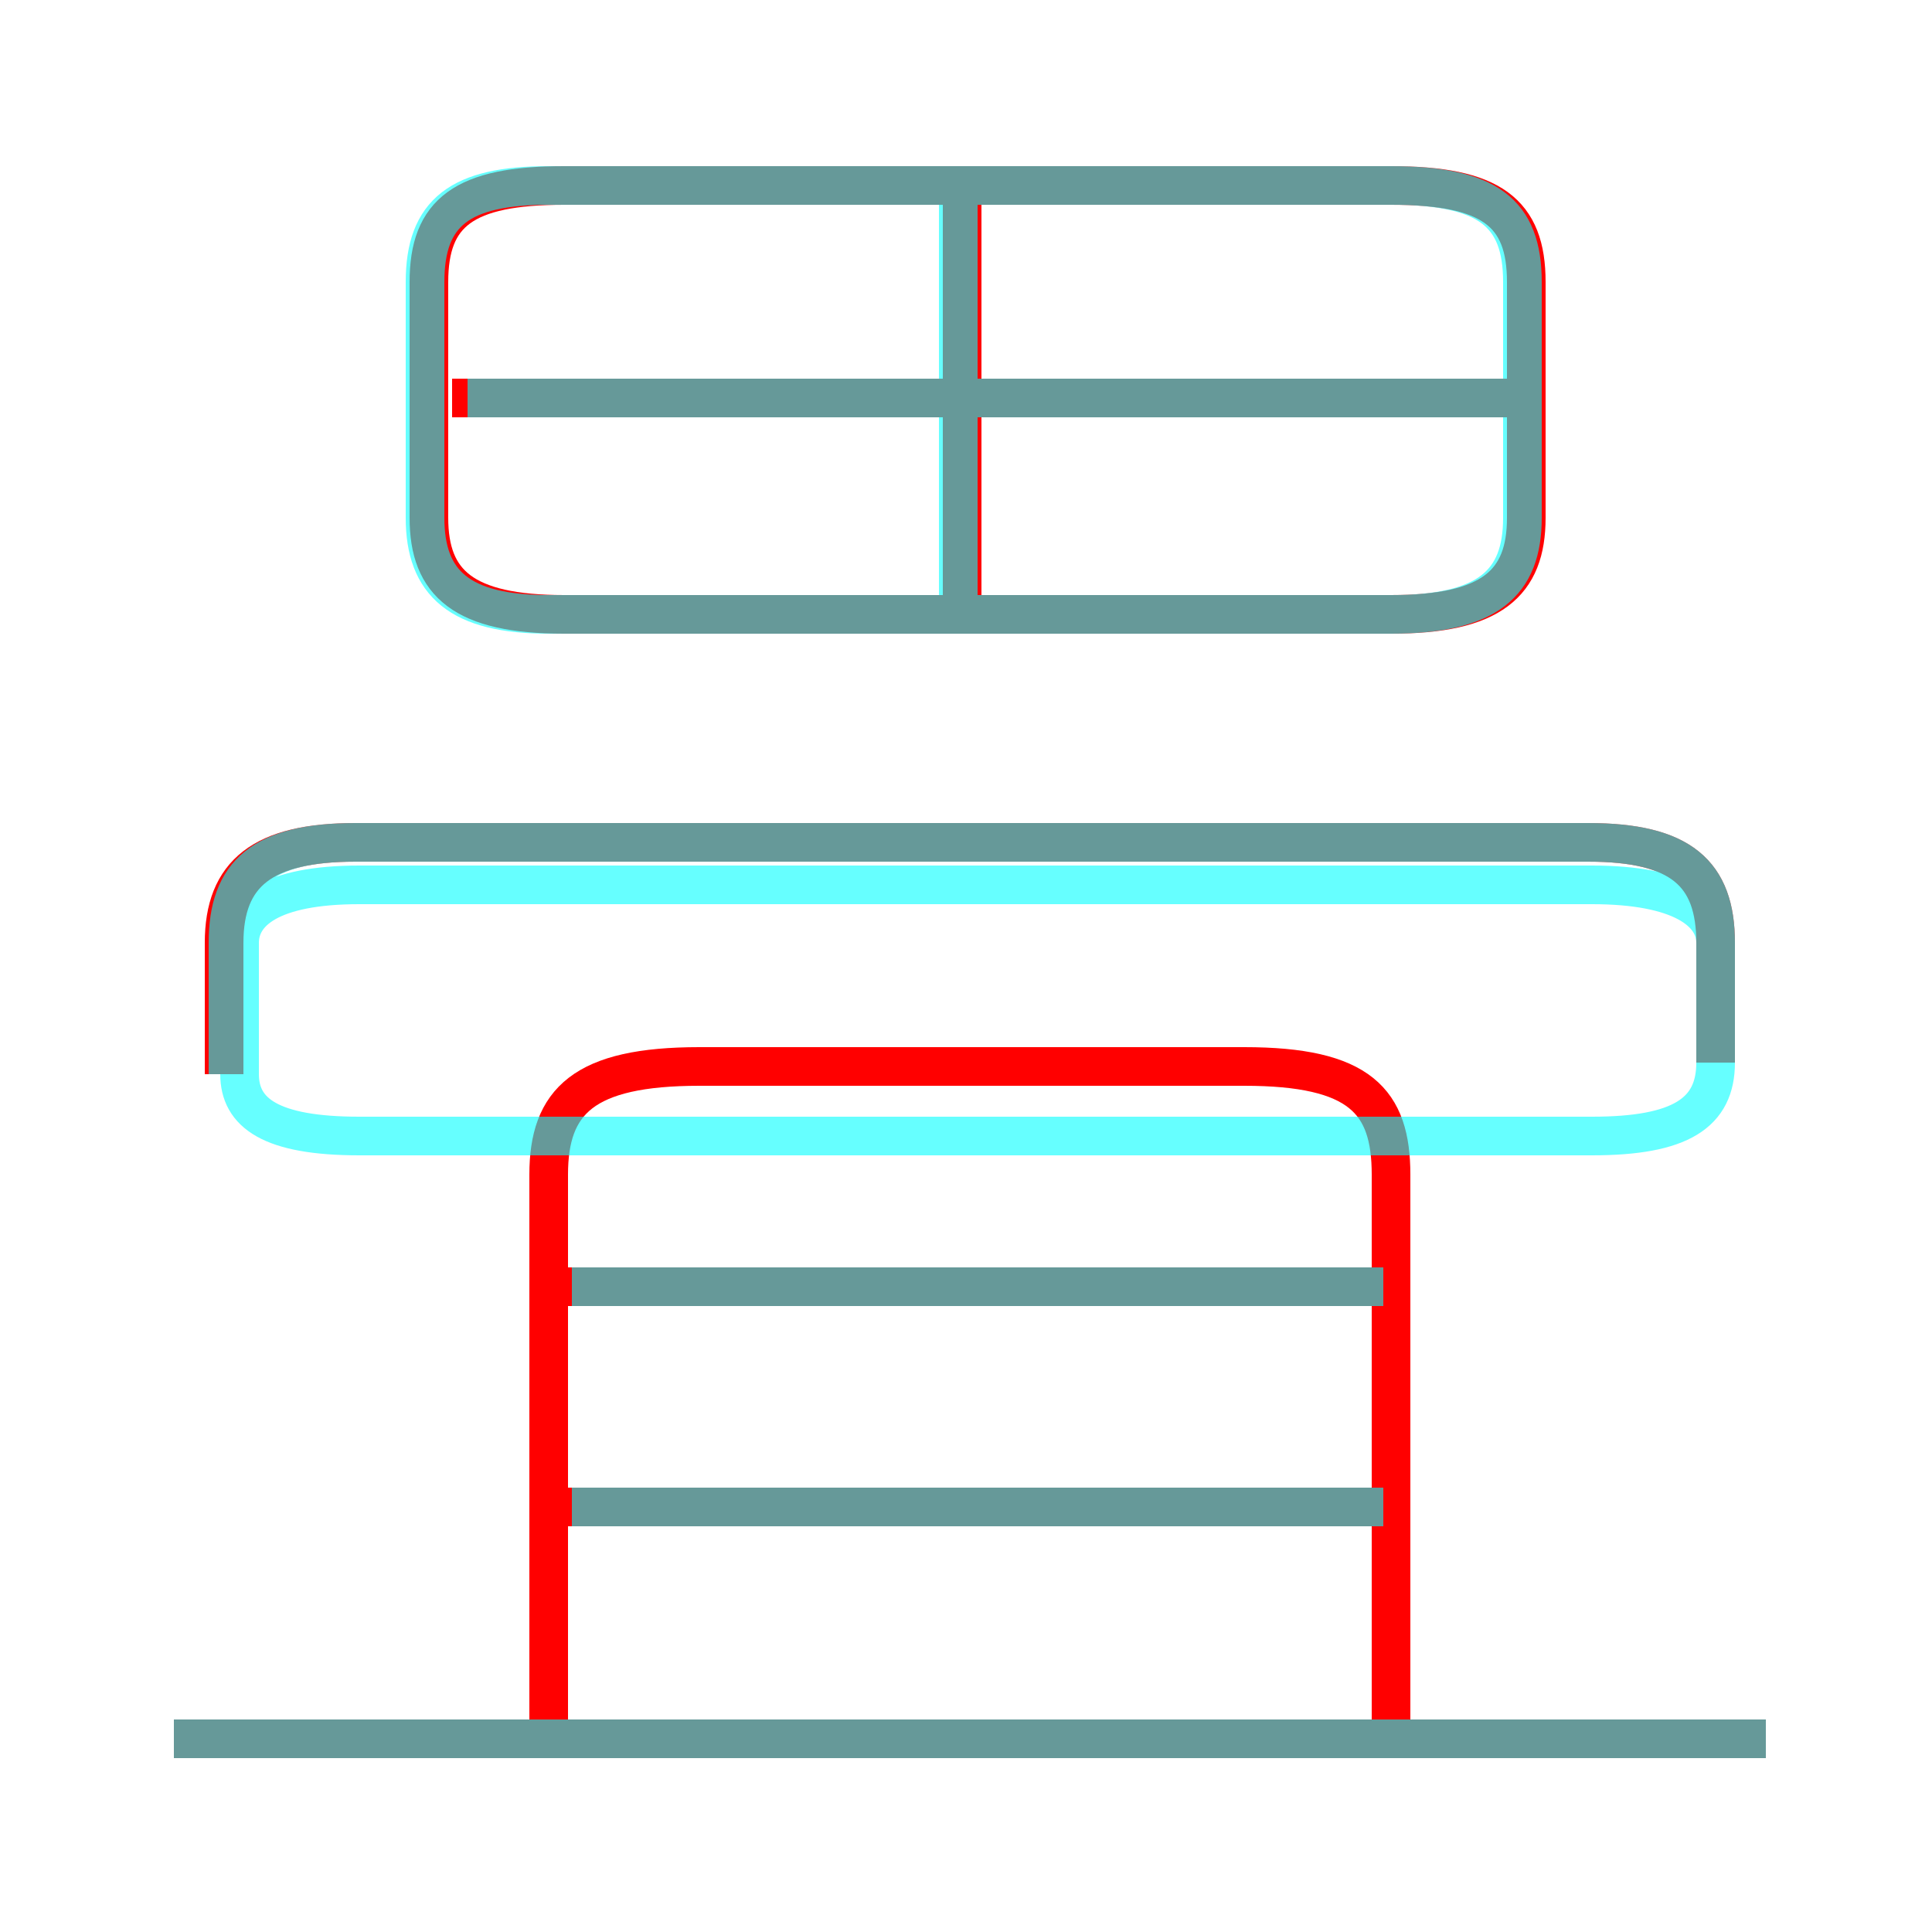 <?xml version='1.0' encoding='utf8'?>
<svg viewBox="0.0 -6.0 50.0 50.0" version="1.1" xmlns="http://www.w3.org/2000/svg">
<rect x="0.0" y="-6.0" width="50.0" height="50.0" fill="#333333" stroke="none"/>
<rect x="-1000" y="-1000" width="2000" height="2000" stroke="white" fill="white"/>
<g style="fill:none;stroke:rgba(255, 0, 0, 1);  stroke-width:1"><path d="M 36.0 0.8 L 36.0 -13.6 C 36.0 -15.5 35.2 -16.4 32.2 -16.4 L 18.1 -16.4 C 15.1 -16.4 14.2 -15.5 14.2 -13.6 L 14.2 0.8 M 45.7 1.0 L 4.5 1.0 M 35.9 -5.0 L 14.6 -5.0 M 35.9 -10.7 L 14.6 -10.7 M 44.4 -16.5 L 44.4 -19.6 C 44.4 -21.4 43.5 -22.2 41.1 -22.2 L 9.2 -22.2 C 6.8 -22.2 5.8 -21.4 5.8 -19.6 L 5.8 -16.2 M 24.9 -28.5 L 24.9 -38.8 M 14.6 -28.1 L 36.0 -28.1 C 38.6 -28.1 39.5 -28.9 39.5 -30.6 L 39.5 -36.7 C 39.5 -38.5 38.6 -39.2 36.0 -39.2 L 14.6 -39.2 C 12.0 -39.2 11.1 -38.5 11.1 -36.7 L 11.1 -30.6 C 11.1 -28.9 12.0 -28.1 14.6 -28.1 Z M 39.8 -33.7 L 11.7 -33.7" transform="translate(0.0 38.0)" />
</g>
<g style="fill:none;stroke:rgba(0, 255, 255, 0.6);  stroke-width:1">
<path d="M 44.4 -16.5 L 44.4 -19.6 C 44.4 -21.4 43.5 -22.2 41.1 -22.2 L 9.2 -22.2 C 6.8 -22.2 5.9 -21.4 5.9 -19.6 L 5.9 -16.2 M 45.7 1.0 L 4.5 1.0 M 35.8 -5.0 L 14.8 -5.0 M 35.8 -10.7 L 14.8 -10.7 M 14.2 28.1 L 36.0 28.1 C 38.6 28.1 39.4 28.9 39.4 30.6 L 39.4 36.7 C 39.4 38.5 38.6 39.2 36.0 39.2 L 14.2 39.2 C 11.9 39.2 11.0 38.5 11.0 36.7 L 11.0 30.6 C 11.0 28.9 11.9 28.1 14.2 28.1 Z M 24.8 -28.6 L 24.8 -38.9 M 39.0 -33.7 L 12.1 -33.7 M 44.4 -16.5 L 44.4 -19.6 C 44.4 -20.4 43.5 -21.1 41.2 -21.1 L 9.3 -21.1 C 7.0 -21.1 6.2 -20.4 6.2 -19.6 L 6.2 -16.2 C 6.2 -15.2 7.0 -14.6 9.3 -14.6 L 41.2 -14.6 C 43.5 -14.6 44.4 -15.2 44.4 -16.5 Z M 24.8 -28.6 L 24.8 -38.9 M 39.0 -33.7 L 12.1 -33.7 M 14.2 -28.1 L 36.0 -28.1 C 38.5 -28.1 39.4 -28.9 39.4 -30.6 L 39.4 -36.7 C 39.4 -38.5 38.5 -39.2 36.0 -39.2 L 14.2 -39.2 C 11.9 -39.2 11.0 -38.5 11.0 -36.7 L 11.0 -30.6 C 11.0 -28.9 11.9 -28.1 14.2 -28.1 Z M 39.0 -33.7 L 12.1 -33.7 M 24.8 -28.6 L 24.8 -38.9 M 39.0 -33.7 L 12.1 -33.7 M 24.8 -28.6 L 24.8 -38.9 M 39.0 -33.7 L 12.1 -33.7 M 24.8 -28.6 L 24.8 -38.9 M 39.0 -33.7 L 12.1 -33.7 M 24.8 -28.6 L 24.8 -38.9 M 39.0 -33.7 L 12.1 -33.7 M 24.8 -28.6 L 24.8 -38.9 M 39.0 -33.7 L 12.1 -33.7 M 24.8 -28.6 L 24.8 -38.9 M 39.0 -33.7 L 12.1 -33.7 M 24.8 -28.6 L 24.8 -38.9 M 39.0 -33.7 L 12.1 -33.7 M 24.8 -28.6 L 24.8 -38.9 M 39.0 -33.7 L 12.1 -33.7 M 24.8 -28.6 L 24.8 -38.9 M 39.0 -33.7 L 12.1 -33.7 M 24.8 -28." transform="translate(0.0 38.0)" />
</g>
</svg>